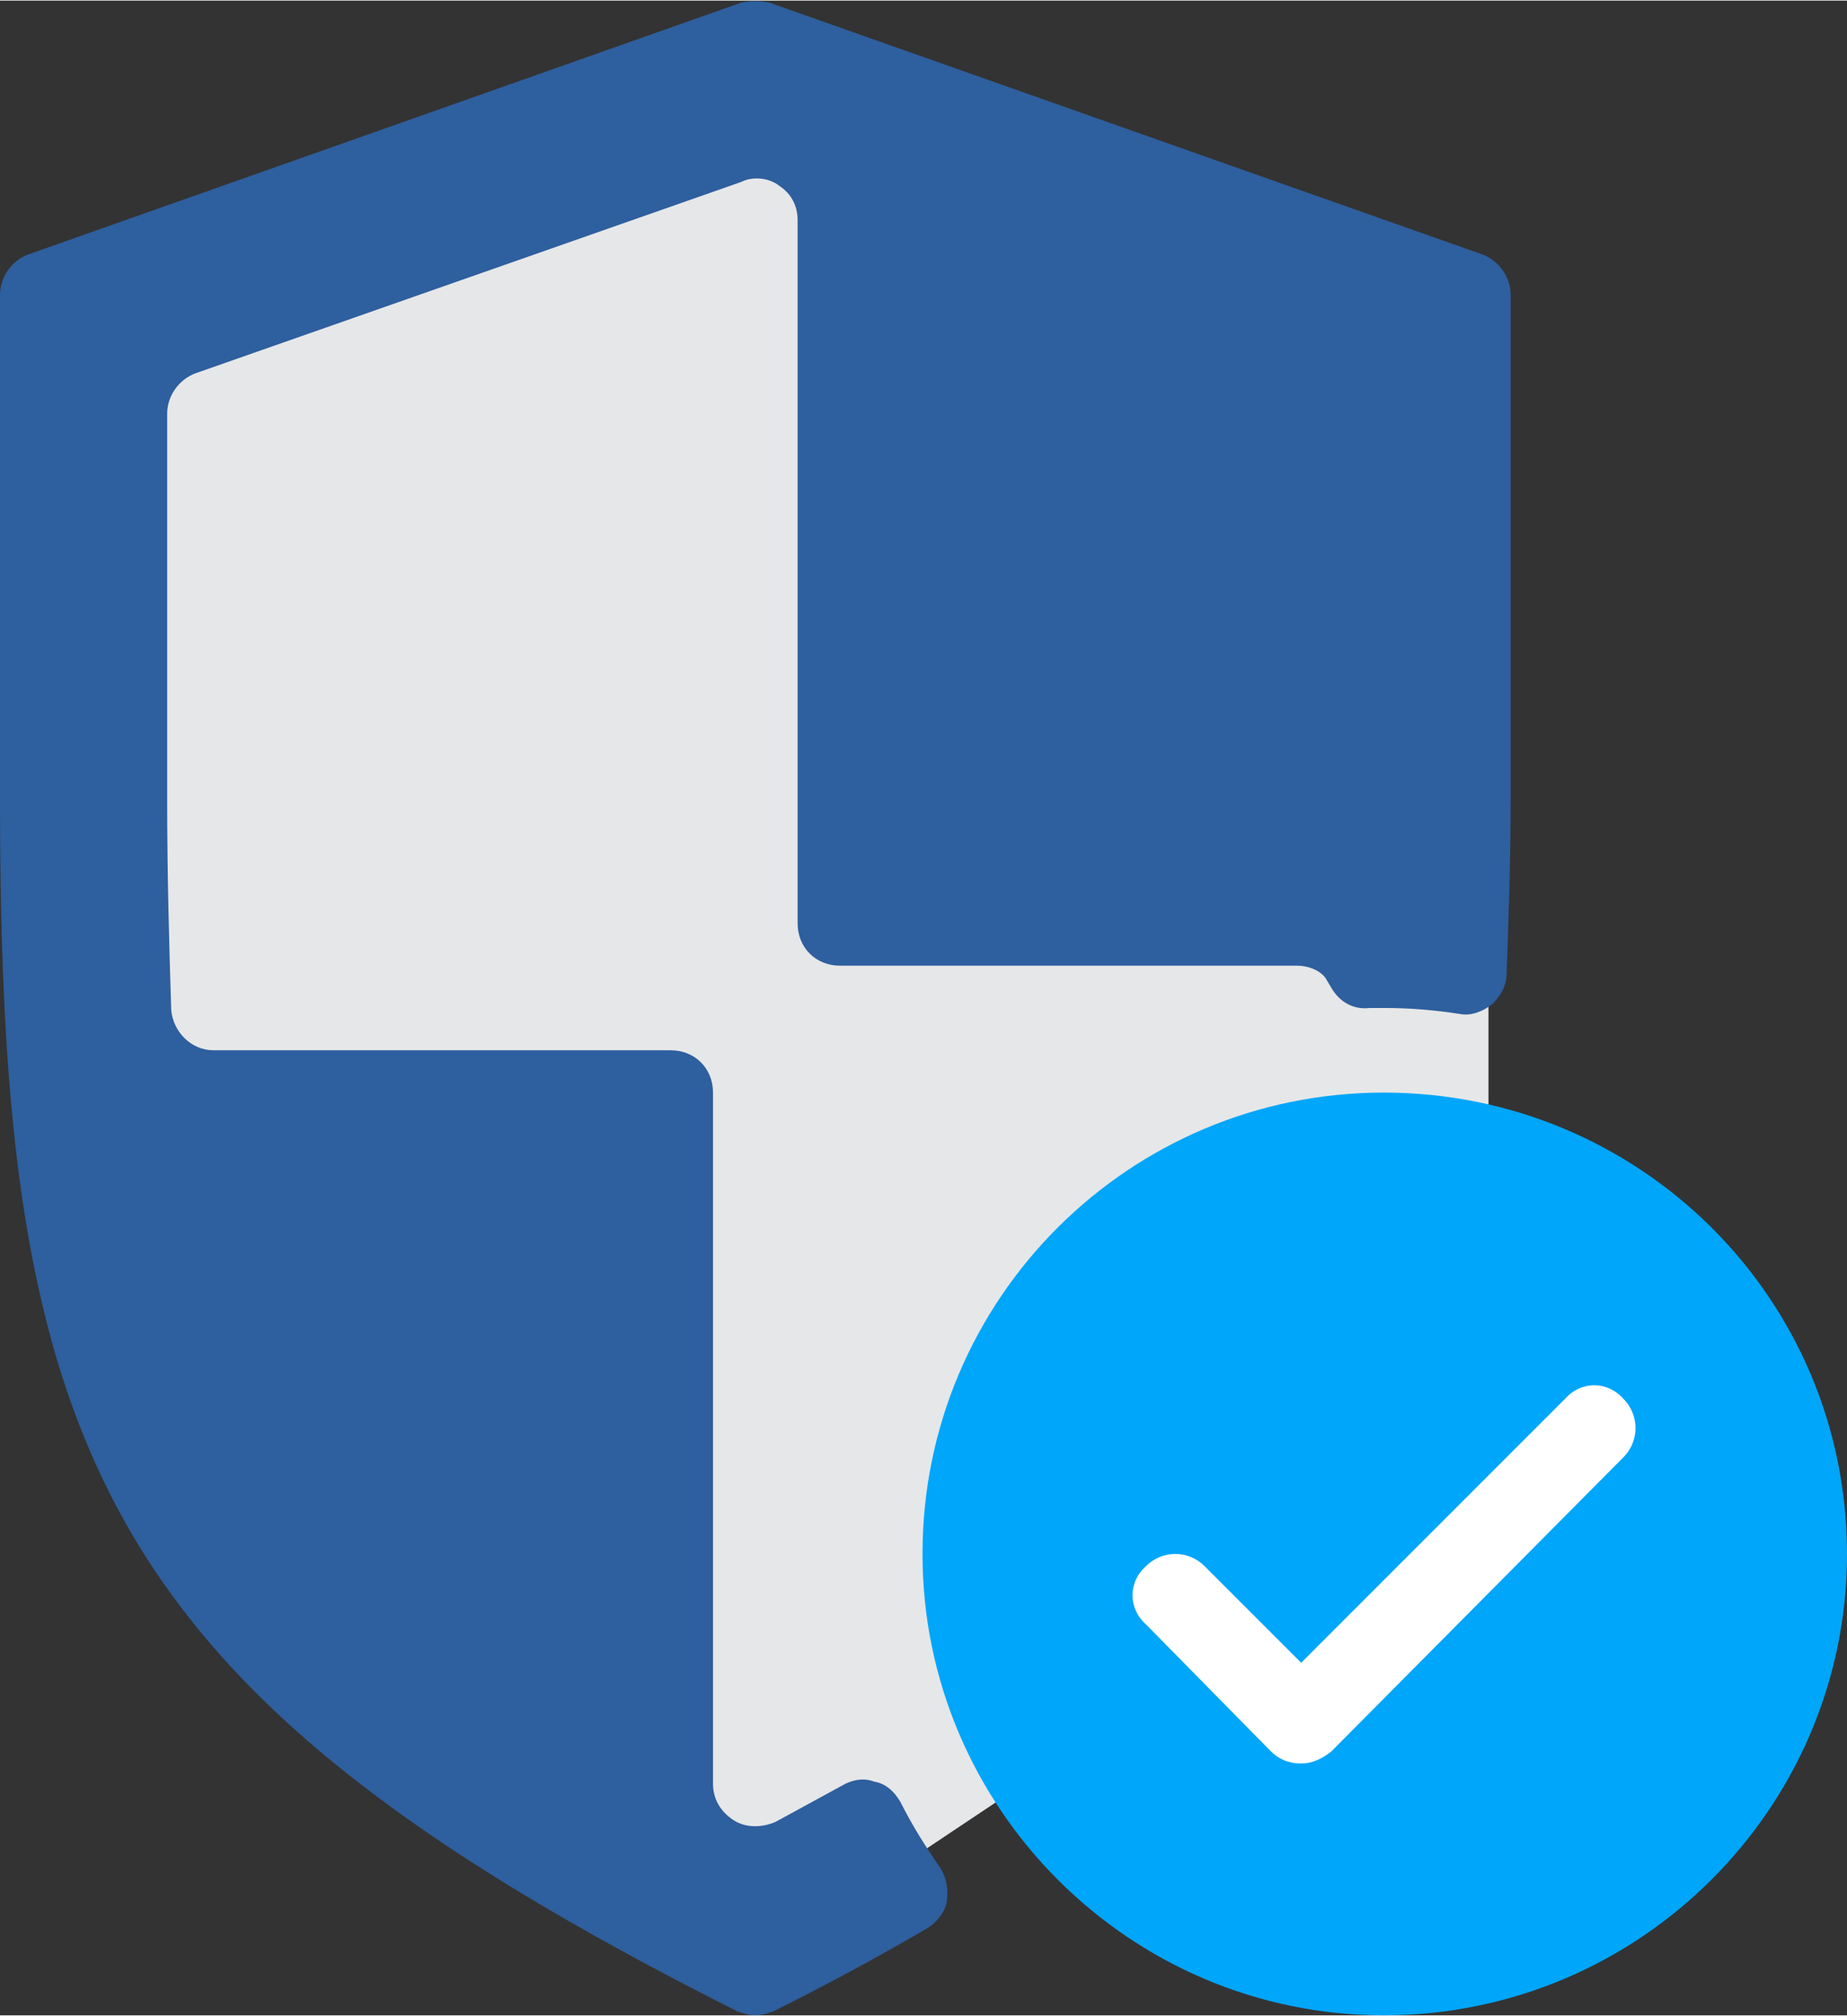 <?xml version="1.0" encoding="UTF-8"?>
<!DOCTYPE svg PUBLIC "-//W3C//DTD SVG 1.1//EN" "http://www.w3.org/Graphics/SVG/1.1/DTD/svg11.dtd">
<!-- Creator: CorelDRAW X8 -->
<svg xmlns="http://www.w3.org/2000/svg" xml:space="preserve" width="1733px" height="1891px" version="1.1" style="shape-rendering:geometricPrecision; text-rendering:geometricPrecision; image-rendering:optimizeQuality; fill-rule:evenodd; clip-rule:evenodd"
viewBox="0 0 917 1000"
 xmlns:xlink="http://www.w3.org/1999/xlink">
 <rect x="0" y="0" width="917" height="1000" fill="#333333" stroke="none"/>
 <defs>
  <style type="text/css">
   <![CDATA[
    .fil0 {fill:#E6E7E8}
    .fil3 {fill:#00A6F9}
    .fil2 {fill:#2E5F9E}
    .fil1 {fill:white}
   ]]>
  </style>
 </defs>
 <g id="Layer_x0020_1">
  <polygon class="fil0" points="46,173 373,41 739,199 739,731 366,980 103,700 "/>
  <circle class="fil1" cx="687" cy="771" r="162"/>
  <path class="fil2" d="M447 894c-3,-5 -7,-9 -13,-10 -5,-2 -11,-1 -16,2 -11,6 -22,12 -33,18 -7,3 -15,3 -21,-1 -6,-4 -10,-10 -10,-18l0 -343c0,-12 -9,-21 -21,-21l-227 0c-11,0 -20,-9 -21,-20 -1,-32 -2,-66 -2,-105l0 -191c0,-9 6,-17 14,-20l271 -95c6,-3 14,-2 19,2 6,4 9,10 9,17l0 349c0,12 9,21 21,21l227 0c5,0 11,2 14,6l3 5c4,7 11,11 19,10 0,0 7,0 7,0 13,0 25,1 38,3 5,1 11,-1 16,-5 4,-4 7,-9 7,-15 1,-27 2,-56 2,-87l0 -250c0,-9 -6,-17 -14,-20l-354 -125c-5,-1 -9,-1 -14,0l-354 125c-8,3 -14,11 -14,20l0 250c0,323 48,442 366,602 3,1 6,2 9,2 3,0 6,-1 9,-2 28,-14 52,-27 76,-41 5,-3 9,-8 10,-13 1,-6 0,-12 -3,-17 -7,-10 -14,-21 -20,-33z"/>
  <path class="fil3" d="M687 542c-126,0 -229,102 -229,229 0,126 103,229 229,229 127,0 230,-103 230,-229 0,-127 -103,-229 -230,-229zm119 181l-145 146c-5,4 -10,6 -15,6 -6,0 -11,-2 -15,-6l-62 -63c-9,-8 -9,-21 0,-29 8,-8 21,-8 29,0l48 48 131 -131c8,-9 21,-9 29,0 8,8 8,21 0,29z"/>
 </g>
</svg>
